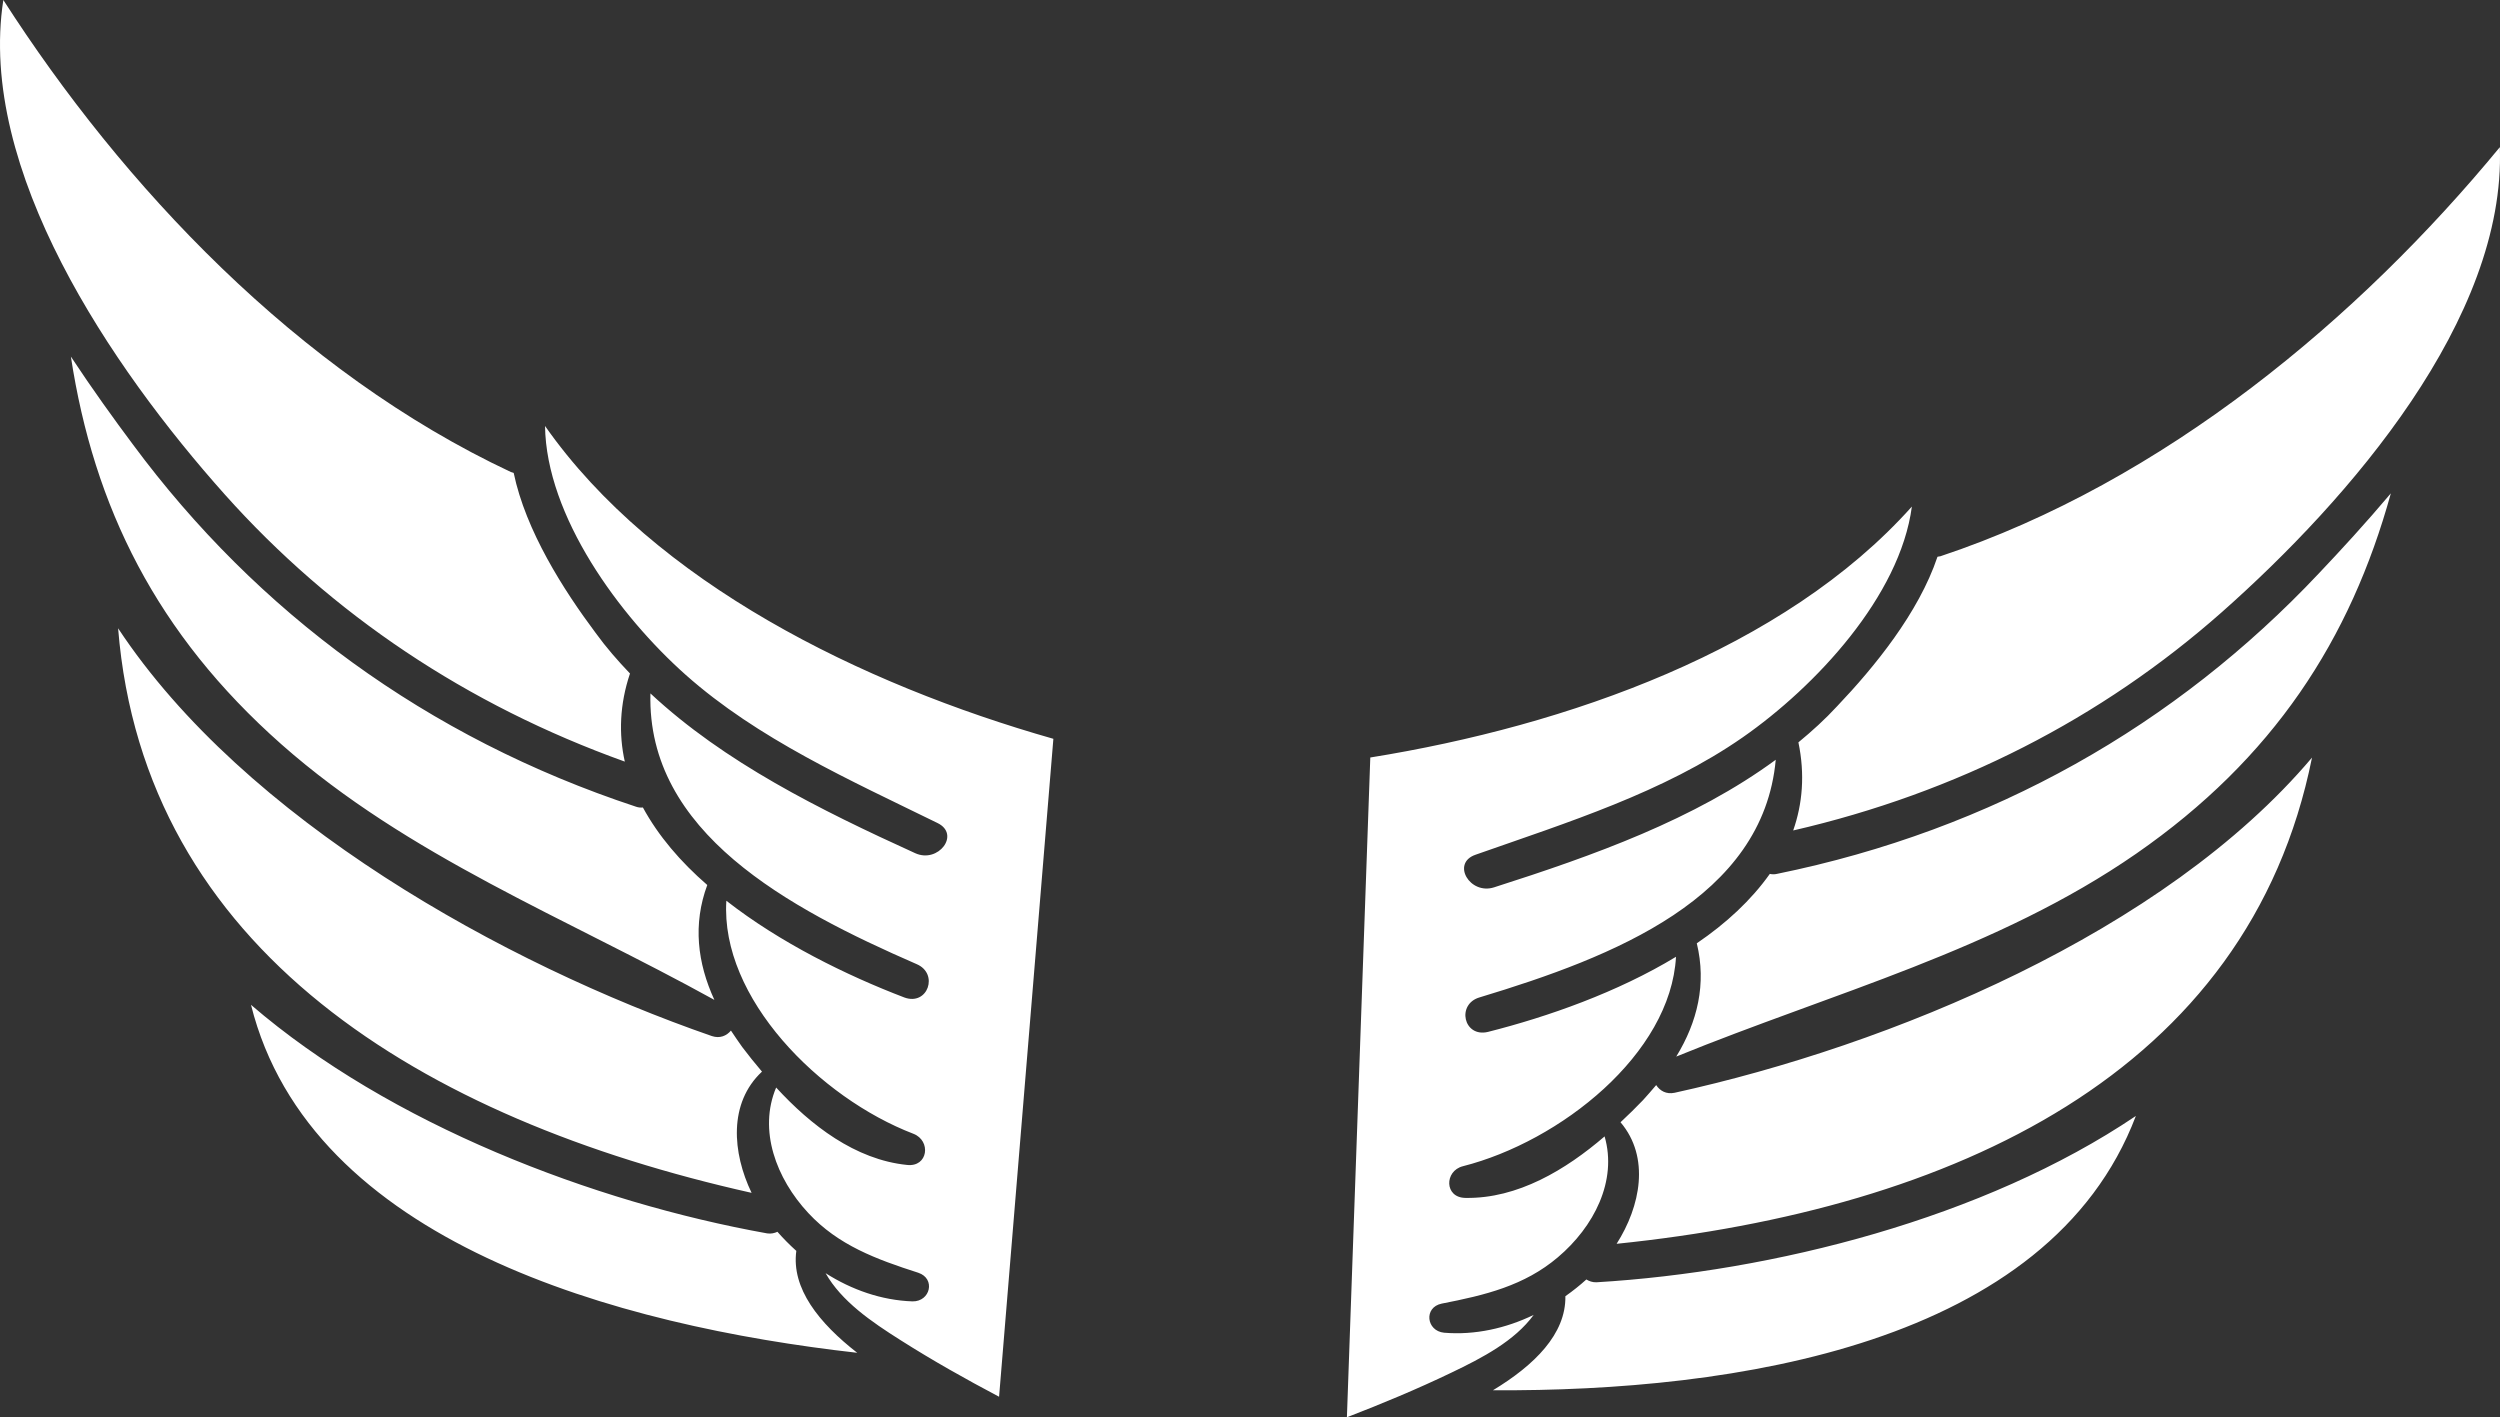 <svg version="1.1" id="图层_1" x="0px" y="0px" width="167.697px" height="95.068px" viewBox="0 0 167.697 95.068" enable-background="new 0 0 167.697 95.068" xml:space="preserve" xmlns="http://www.w3.org/2000/svg" xmlns:xlink="http://www.w3.org/1999/xlink" xmlns:xml="http://www.w3.org/XML/1998/namespace">
  <rect x="0" y="0" width="167.697" height="95.068" fill="#333333" stroke="none"/>
  <path fill="#FFFFFF" d="M167.686,9.871c0.416,11.493-10.068,23.599-18.646,31.19c-8.085,7.15-17.794,12.116-28.755,14.646
	c0.626-1.783,0.797-3.769,0.35-5.911c0.921-0.759,1.787-1.543,2.605-2.431c2.481-2.609,5.461-6.249,6.723-10.016
	c0.056-0.021,0.11-0.018,0.193-0.035C145.176,32.317,158.279,21.302,167.686,9.871z M119.185,58.621
	c-0.167,0.039-0.331,0.029-0.467-0.002c-1.256,1.771-2.934,3.321-4.899,4.656c0.66,2.724,0.047,5.271-1.378,7.599
	c10.544-4.301,21.523-7.147,30.855-13.611c9.188-6.375,14.365-14.339,17.08-24.171c-1.68,1.991-3.375,3.838-4.834,5.375
	C145.967,48.633,133.7,55.662,119.185,58.621z M112.324,73.303c-0.555,0.114-0.979-0.132-1.229-0.517
	c-0.295,0.354-0.589,0.68-0.882,1.008c-0.466,0.489-0.988,0.999-1.51,1.485c1.997,2.356,1.338,5.64-0.262,8.154
	c22.525-2.313,42.386-11.405,46.646-32.615C145.144,62.587,126.742,70.14,112.324,73.303z M106.411,85.825
	c-0.434,0.393-0.893,0.759-1.407,1.123c0.043,2.536-2.078,4.627-4.86,6.31c16.145,0.092,37.297-3.043,43.127-18.401
	c-10.202,6.88-24.373,10.451-36.186,11.157C106.812,86.022,106.598,85.938,106.411,85.825z M91.918,50.812l-1.569,44.257
	c2.381-0.92,4.711-1.89,6.991-2.985c2.111-1.009,4.259-2.136,5.538-3.882c-1.859,0.899-3.939,1.367-6.01,1.195
	c-1.197-0.118-1.378-1.705-0.159-1.953c2.907-0.566,5.545-1.199,7.793-3.109c2.42-2.046,3.997-5.129,3.133-8.107
	c-2.596,2.232-5.829,4.186-9.331,4.126c-1.423-0.011-1.426-1.807-0.175-2.125c6.529-1.66,13.937-7.522,14.295-14.049
	c-3.918,2.377-8.585,4.021-12.614,5.039c-1.638,0.396-2.134-1.872-0.547-2.32c9.002-2.718,19.005-6.655,19.852-15.935
	c-5.463,4.011-12.201,6.418-18.896,8.558c-1.619,0.521-2.89-1.621-1.241-2.188c6.178-2.172,12.618-4.18,17.928-7.878
	c4.882-3.403,10.547-9.469,11.34-15.476C119.688,43.563,105.125,48.687,91.918,50.812z M0.224,0
	C-1.539,11.365,7.45,24.618,15.075,33.165c7.19,8.052,16.248,14.123,26.836,17.923c-0.411-1.844-0.348-3.836,0.348-5.91
	c-0.823-0.861-1.594-1.742-2.303-2.721c-2.156-2.883-4.688-6.848-5.498-10.734c-0.053-0.027-0.106-0.03-0.188-0.06
	C19.939,24.936,8.222,12.457,0.224,0z M8.923,29.824c-1.27-1.699-2.735-3.731-4.169-5.905c1.541,10.083,5.746,18.6,14.123,26.009
	c8.507,7.517,19.077,11.634,29.043,17.144c-1.141-2.479-1.451-5.08-0.477-7.707c-1.796-1.558-3.281-3.293-4.318-5.2
	c-0.139,0.016-0.303,0.005-0.464-0.053C28.594,49.467,17.238,41.045,8.923,29.824z M7.922,42.145
	c1.74,21.563,20.396,32.926,42.494,37.87c-1.294-2.687-1.563-6.023,0.697-8.131c-0.46-0.543-0.92-1.11-1.325-1.65
	c-0.253-0.36-0.506-0.72-0.757-1.104c-0.294,0.354-0.743,0.547-1.28,0.368C33.803,64.662,16.416,54.999,7.922,42.145z
	 M51.459,82.734c-11.646-2.09-25.3-7.301-34.623-15.332c3.985,15.938,24.623,21.535,40.666,23.342
	c-2.564-1.997-4.427-4.322-4.086-6.836c-0.469-0.423-0.881-0.841-1.267-1.281C51.952,82.716,51.729,82.775,51.459,82.734z
	 M36.56,28.574c0.081,6.058,4.995,12.747,9.442,16.7c4.839,4.298,10.999,7.048,16.878,9.93c1.57,0.757,0.059,2.734-1.488,2.027
	c-6.397-2.911-12.807-6.096-17.762-10.718c-0.248,9.313,9.224,14.398,17.845,18.154c1.521,0.632,0.764,2.827-0.816,2.241
	c-3.882-1.485-8.324-3.666-11.936-6.487c-0.411,6.523,6.256,13.217,12.546,15.631c1.204,0.465,0.99,2.247-0.424,2.091
	c-3.483-0.354-6.467-2.67-8.782-5.193c-1.207,2.857-0.002,6.104,2.16,8.421c2.008,2.16,4.553,3.098,7.372,4.003
	c1.183,0.391,0.814,1.944-0.388,1.921c-2.075-0.071-4.086-0.78-5.828-1.893c1.065,1.883,3.065,3.255,5.044,4.504
	c2.138,1.357,4.336,2.594,6.594,3.786l3.642-44.134C57.791,45.896,43.932,39.098,36.56,28.574z" class="color c1"/>
</svg>